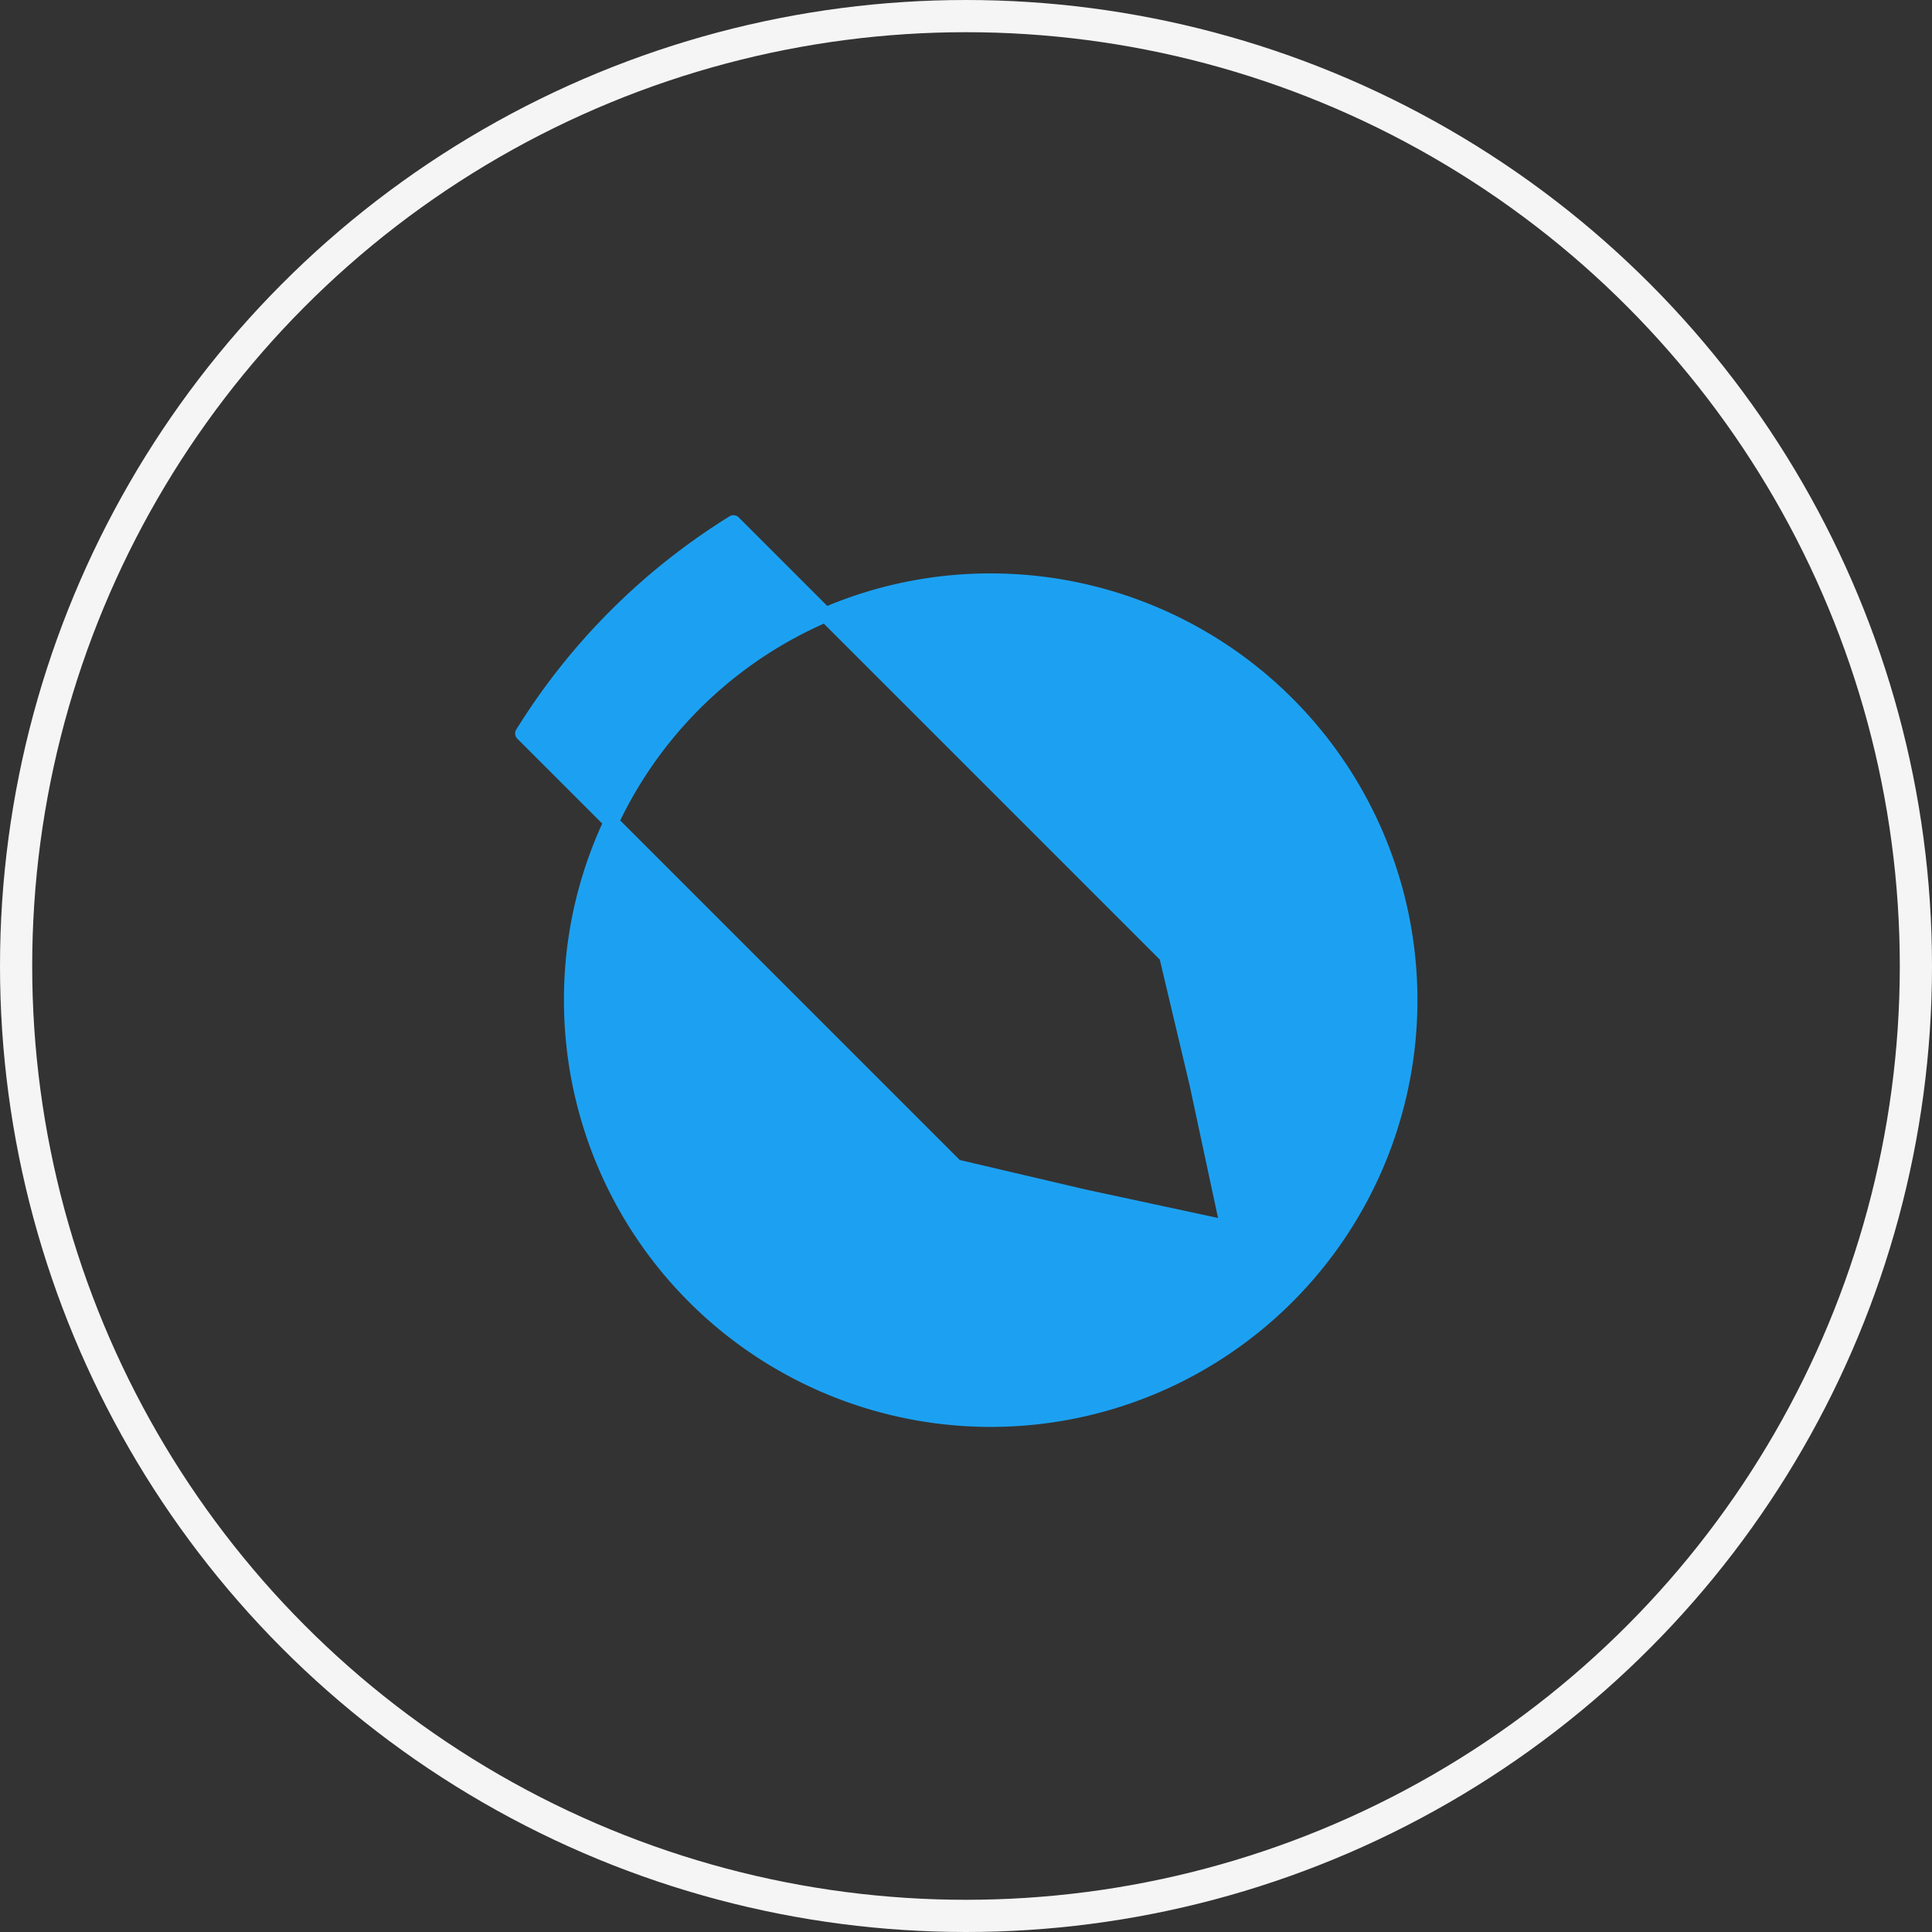 <svg width="60" height="60" fill="none" xmlns="http://www.w3.org/2000/svg"><rect width="100%" height="100%" fill="#333333" stroke="none"/><circle cx="30" cy="30" r="29.5" stroke="#F5F5F5"/><g clip-path="url(#clip0)"><path d="M30.768 17.808a13.168 13.168 0 00-5.077 1.01l-2.75-2.75a.232.232 0 00-.285-.033 20.496 20.496 0 00-6.622 6.62.231.231 0 00.033.287l2.636 2.634a13.132 13.132 0 00-1.189 5.484 13.253 13.253 0 1013.254-13.252zm5.25 11.992l.927 3.907.882 4.118-4.116-.885-3.904-.915L19.262 25.48a12.795 12.795 0 016.323-6.112L36.018 29.8z" fill="#1CA1F2"/></g><defs><clipPath id="clip0"><path fill="#fff" transform="translate(16 16)" d="M0 0h28.021v28.313H0z"/></clipPath></defs></svg>
